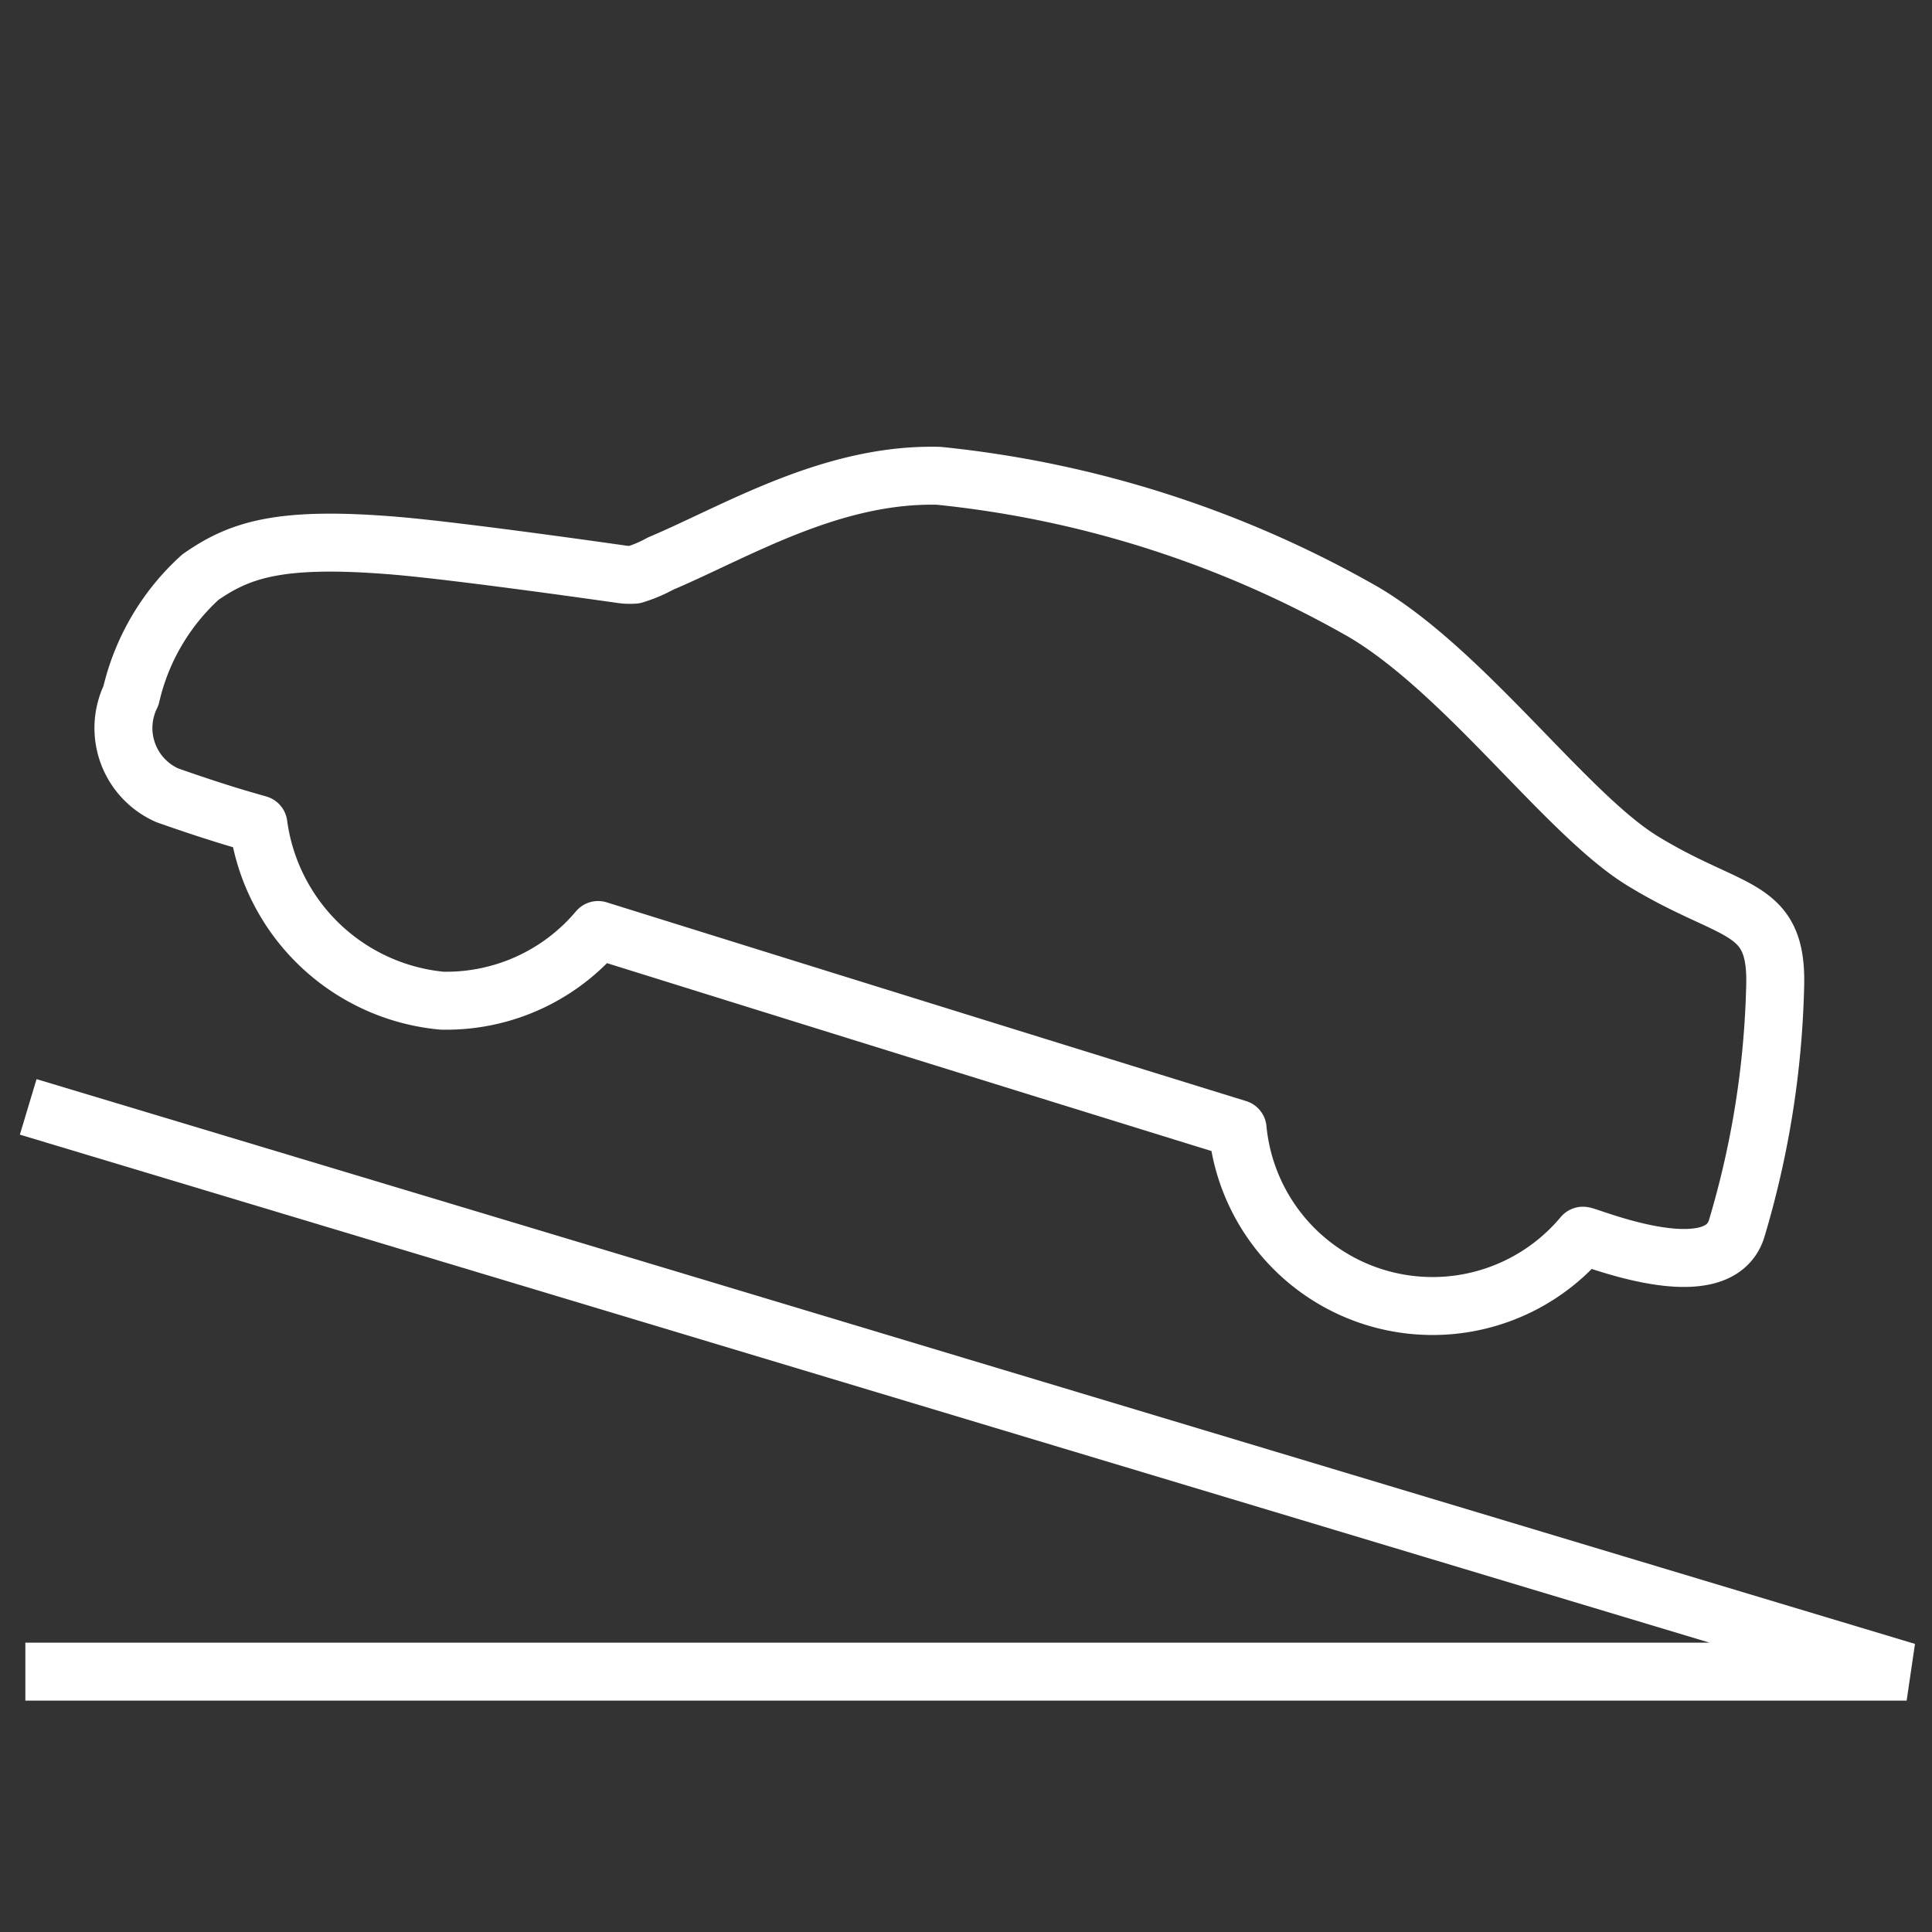 <svg xmlns="http://www.w3.org/2000/svg" viewBox="0 0 40 40"><rect x="0" y="0" width="40" height="40" fill="#333333" stroke="none"/><title>E468_car_inclination_rear</title><g id="E468_car_inclination_rear"><path d="M.584,22.917l38.891,11.693H.525" fill="none" stroke="#fff" stroke-width="1.2"/><path d="M25.623,23.37s-5.289-1.633-13.24-4.115a4.108,4.108,0,0,1-3.234,1.463A4.234,4.234,0,0,1,5.35,17.068c-.148-.047-.668-.174-1.886-.602A1.522,1.522,0,0,1,2.712,14.401a4.746,4.746,0,0,1,1.438-2.453c.808-.56,1.625-.855,4.075-.646,1.362.117,4.62.584,4.62.584a1.197,1.197,0,0,0,.289.012,2.802,2.802,0,0,0,.543-.23c1.567-.663,3.537-1.874,5.759-1.817a22.236,22.236,0,0,1,8.802,2.825c2.101,1.245,4.199,4.182,5.758,5.141,1.869,1.149,2.806.879,2.757,2.604a19.063,19.063,0,0,1-.799,5.022c-.401,1.264-3.059.145-3.182.141A4.055,4.055,0,0,1,25.623,23.37Z" fill="none" stroke="#fff" stroke-linejoin="round" stroke-width="1.2"/></g></svg>